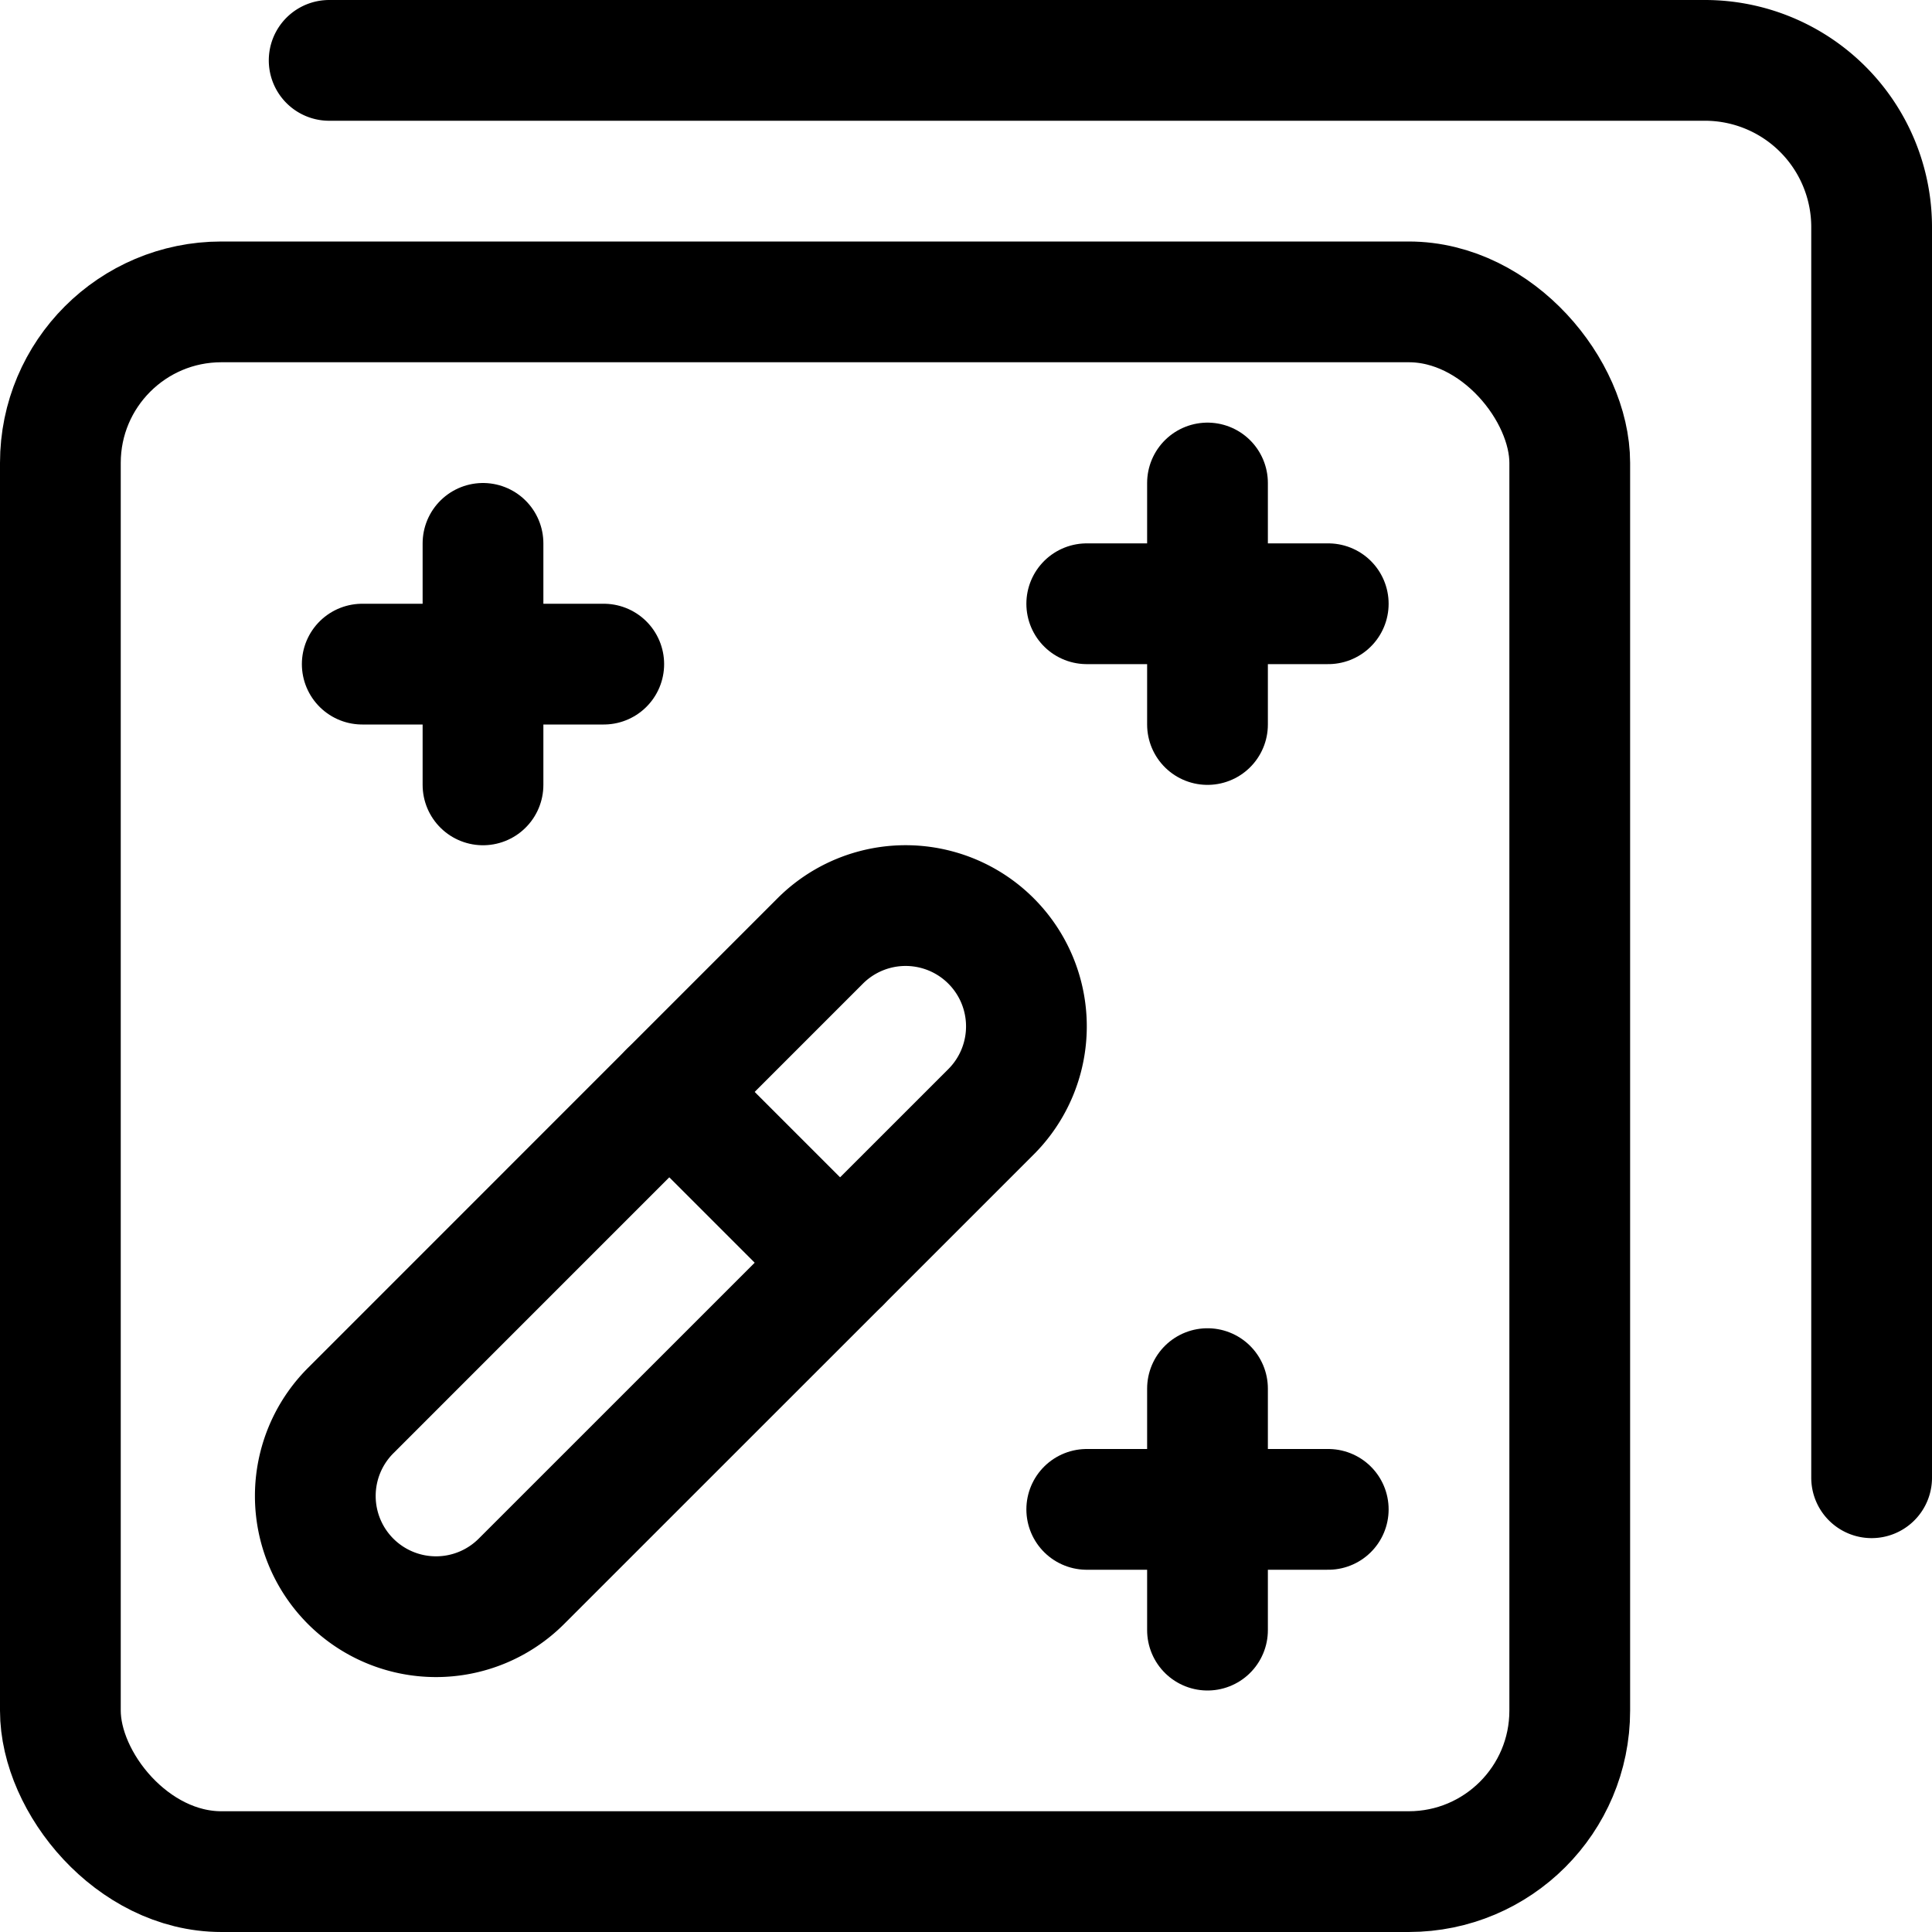 <svg xmlns="http://www.w3.org/2000/svg" viewBox="0 0 24 24"><defs><style>.a{fill:none;stroke:currentColor;stroke-linecap:round;stroke-linejoin:round;stroke-width:1.5px;}</style></defs><title>video-edit-magic-wand-1</title><rect class="a" x="0.75" y="3.75" width="18.75" height="19.5" rx="2" ry="2"/><path class="a" d="M4.089.75h17.09A2.071,2.071,0,0,1,23.25,2.821V18.357"/><line class="a" x1="4.5" y1="8.25" x2="7.5" y2="8.25"/><line class="a" x1="6" y1="6.75" x2="6" y2="9.75"/><line class="a" x1="13.5" y1="7.5" x2="16.5" y2="7.5"/><line class="a" x1="15" y1="6" x2="15" y2="9"/><line class="a" x1="13.5" y1="18.75" x2="16.5" y2="18.75"/><line class="a" x1="15" y1="17.25" x2="15" y2="20.25"/><path class="a" d="M4.356,19.644a1.5,1.5,0,0,1,0-2.121l5.833-5.834a1.5,1.5,0,0,1,2.122,2.122L6.477,19.644A1.5,1.5,0,0,1,4.356,19.644Z"/><line class="a" x1="8.314" y1="13.564" x2="10.436" y2="15.686"/></svg>